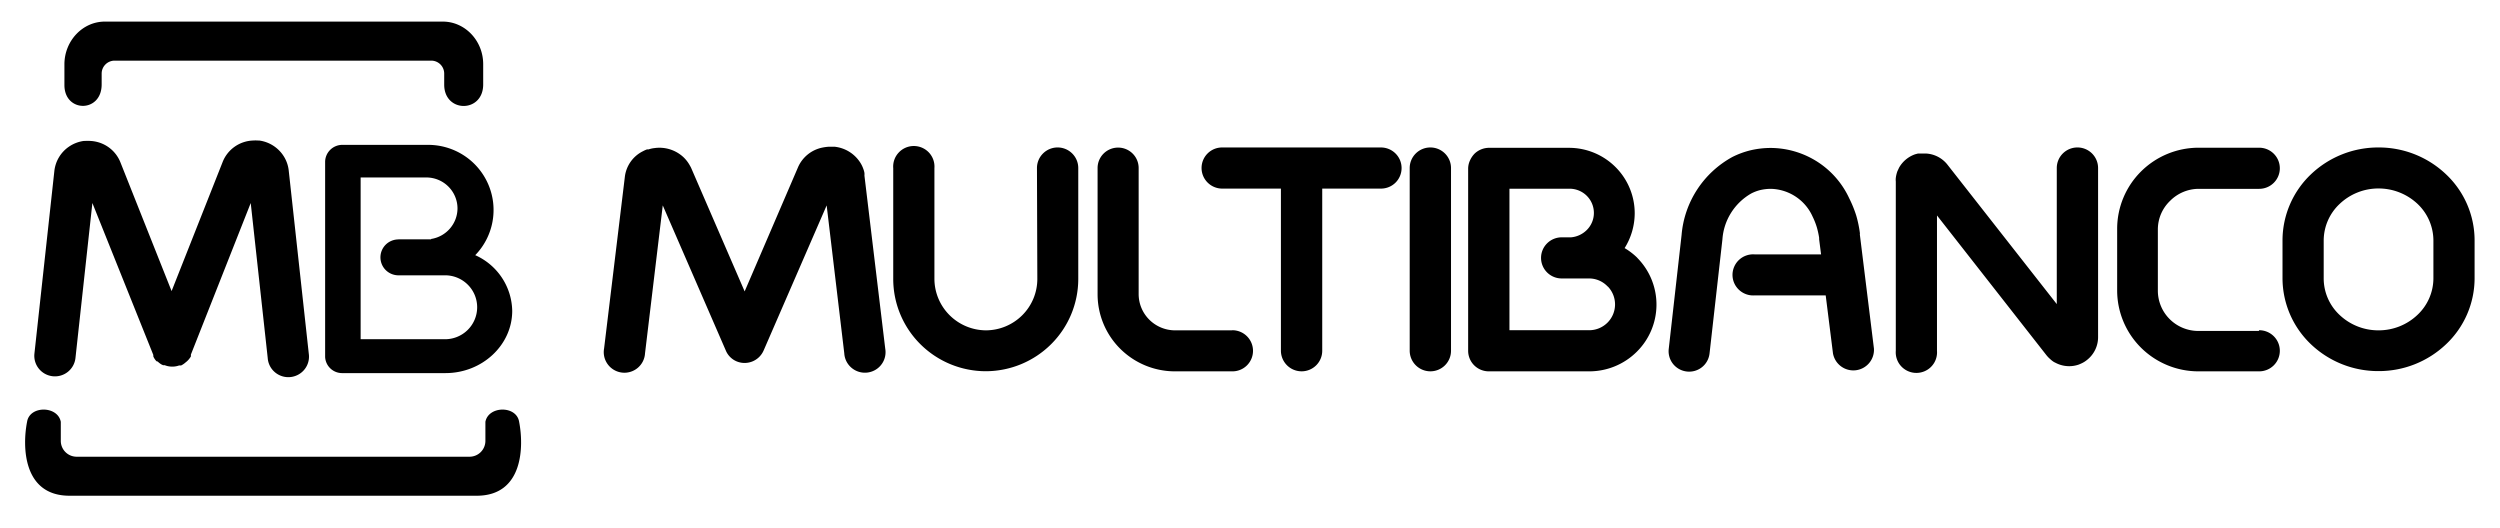 <svg xmlns="http://www.w3.org/2000/svg" viewBox="0 0 232 49">
  <g id="Square"> </g>
  <path d="M96.23 15.593c0-.506.202-.991.561-1.349a1.92 1.92 0 0 1 2.711 0c.36.358.561.843.561 1.35v10.303a8.544 8.544 0 0 1-2.515 6.04 8.622 8.622 0 0 1-6.064 2.513 8.622 8.622 0 0 1-6.068-2.505 8.545 8.545 0 0 1-2.524-6.037V15.604a1.9 1.9 0 0 1 .505-1.442 1.915 1.915 0 0 1 1.406-.612 1.923 1.923 0 0 1 1.407.612 1.906 1.906 0 0 1 .504 1.442v10.304a4.782 4.782 0 0 0 1.414 3.348 4.825 4.825 0 0 0 3.367 1.4 4.802 4.802 0 0 0 3.37-1.401 4.76 4.76 0 0 0 1.399-3.358l-.034-10.304Zm18.13 15.052c.508 0 .996.2 1.355.558a1.905 1.905 0 0 1-1.355 3.258h-5.322a7.197 7.197 0 0 1-5.078-2.094 7.133 7.133 0 0 1-2.104-5.056V15.593c0-.503.201-.986.558-1.341a1.912 1.912 0 0 1 2.695 0c.357.355.558.838.558 1.341v11.695c0 .894.356 1.75.991 2.381a3.388 3.388 0 0 0 2.391.987h5.311v-.011ZM82.148 32.34a1.9 1.9 0 0 1-.923 1.99 1.924 1.924 0 0 1-2.676-.795 1.904 1.904 0 0 1-.2-.747l-1.635-13.727-5.852 13.47a1.925 1.925 0 0 1-2.514.999 1.878 1.878 0 0 1-.992-1l-5.851-13.469-1.647 13.727a1.9 1.9 0 0 1-.681 1.354 1.919 1.919 0 0 1-2.194.188 1.916 1.916 0 0 1-.905-1.218 1.9 1.9 0 0 1-.019-.773l1.928-15.938a3.057 3.057 0 0 1 1.68-2.368c.12-.065.244-.121.372-.168h.146c.183-.063.372-.105.564-.124a3.274 3.274 0 0 1 2.672.842 3.143 3.143 0 0 1 .609.797c.042.069.08.14.113.213l4.96 11.449 4.961-11.539a3.145 3.145 0 0 1 2.255-1.807c.186-.038.375-.064.564-.078h.586a3.234 3.234 0 0 1 2.39 1.515c.107.173.194.358.26.55.047.12.081.244.101.37.006.082.006.165 0 .247l1.928 16.04Zm40.555.213c0 .506-.202.991-.562 1.349a1.92 1.92 0 0 1-3.272-1.35v-15.05h-5.445c-.509 0-.996-.202-1.356-.56a1.905 1.905 0 0 1 1.356-3.257h14.724c.509 0 .996.201 1.356.559a1.905 1.905 0 0 1-1.356 3.257h-5.445v15.052Zm11.951 0c0 .506-.202.991-.562 1.349a1.92 1.92 0 0 1-3.272-1.35V15.594c0-.506.202-.991.562-1.35a1.92 1.92 0 0 1 2.71 0c.36.359.562.844.562 1.35v16.96Zm39.247-.213c.032.486-.124.967-.437 1.343a1.92 1.92 0 0 1-3.363-.883l-.676-5.388h-6.585a1.923 1.923 0 0 1-1.903-1.138 1.896 1.896 0 0 1 0-1.528 1.908 1.908 0 0 1 1.126-1.038c.249-.087.514-.12.777-.1h6.156l-.18-1.404v-.134a7.752 7.752 0 0 0-.214-.977 6.5 6.5 0 0 0-.395-.999 4.334 4.334 0 0 0-1.565-1.845 4.362 4.362 0 0 0-2.313-.725c-.327.002-.652.04-.97.112a3.814 3.814 0 0 0-.857.326 5.346 5.346 0 0 0-1.861 1.791 5.313 5.313 0 0 0-.8 2.451L158.646 32.8a1.894 1.894 0 0 1-1.362 1.614 1.915 1.915 0 0 1-2.019-.635 1.894 1.894 0 0 1-.407-1.394l1.195-10.596a9.093 9.093 0 0 1 1.449-4.206 9.134 9.134 0 0 1 3.275-3.022 7.92 7.92 0 0 1 1.691-.618 8.28 8.28 0 0 1 1.861-.213 8.088 8.088 0 0 1 4.327 1.283 8.038 8.038 0 0 1 2.956 3.398c.261.52.48 1.06.654 1.616.147.511.256 1.033.327 1.56.01.056.01.113 0 .168l1.308 10.585Zm5.851.213a1.902 1.902 0 0 1-1.144 1.894 1.924 1.924 0 0 1-2.173-.452 1.901 1.901 0 0 1-.505-1.442V16.839a1.476 1.476 0 0 1 0-.325 2.74 2.74 0 0 1 .147-.618l.157-.337a2.75 2.75 0 0 1 1.5-1.245l.259-.068h.711a2.719 2.719 0 0 1 2.018 1.033l10.147 12.941V15.593c0-.506.202-.991.561-1.35a1.922 1.922 0 0 1 2.711 0c.359.359.561.844.561 1.35v15.714a2.684 2.684 0 0 1-1.003 2.076 2.479 2.479 0 0 1-.632.382l-.158.067a2.703 2.703 0 0 1-2.051-.112l-.249-.124a2.321 2.321 0 0 1-.372-.291 2.592 2.592 0 0 1-.248-.247l-.067-.079-10.17-12.986v12.56Zm29.9-1.908c.509 0 .996.2 1.355.559a1.902 1.902 0 0 1 0 2.698 1.919 1.919 0 0 1-1.355.559h-5.637a7.56 7.56 0 0 1-5.334-2.2 7.494 7.494 0 0 1-2.209-5.309v-5.736a7.516 7.516 0 0 1 2.216-5.303 7.582 7.582 0 0 1 5.327-2.205h5.637c.509 0 .996.2 1.355.559a1.902 1.902 0 0 1 0 2.698 1.919 1.919 0 0 1-1.355.559h-5.637a3.761 3.761 0 0 0-2.638 1.122 3.67 3.67 0 0 0-1.128 2.615v5.736a3.728 3.728 0 0 0 1.1 2.62 3.76 3.76 0 0 0 2.632 1.095h5.637l.034-.067Zm11.083-13.155a5.222 5.222 0 0 0-3.619 1.437 4.673 4.673 0 0 0-1.477 3.367v3.558a4.648 4.648 0 0 0 1.466 3.367 5.22 5.22 0 0 0 3.619 1.437 5.22 5.22 0 0 0 3.619-1.437 4.672 4.672 0 0 0 1.477-3.367v-3.558a4.697 4.697 0 0 0-1.466-3.367 5.278 5.278 0 0 0-3.63-1.437m0-3.805a9.042 9.042 0 0 1 6.269 2.492 8.429 8.429 0 0 1 2.649 6.106v3.558a8.43 8.43 0 0 1-2.649 6.106 9.042 9.042 0 0 1-6.269 2.491 9.042 9.042 0 0 1-6.269-2.491 8.476 8.476 0 0 1-2.638-6.106v-3.558a8.476 8.476 0 0 1 2.638-6.106 9.042 9.042 0 0 1 6.269-2.492Zm-80.647 3.816v13.144h7.396a2.413 2.413 0 0 0 1.702-.704 2.393 2.393 0 0 0 .068-3.314l-.079-.068a2.36 2.36 0 0 0-1.691-.718h-2.548a1.92 1.92 0 0 1-1.355-.56 1.902 1.902 0 0 1 0-2.697 1.92 1.92 0 0 1 1.355-.56h.868a2.358 2.358 0 0 0 1.443-.662 2.233 2.233 0 0 0 .677-1.605 2.24 2.24 0 0 0-.661-1.587 2.26 2.26 0 0 0-1.594-.657h-5.581V17.5Zm-3.833-1.83a1.821 1.821 0 0 1 .157-.751c.106-.245.255-.47.44-.662.342-.326.79-.517 1.263-.54h7.497c1.618 0 3.17.64 4.313 1.78a6.059 6.059 0 0 1 1.787 4.293 6.125 6.125 0 0 1-.936 3.233c.408.24.786.526 1.128.853l.124.134a6.16 6.16 0 0 1-.124 8.632 6.25 6.25 0 0 1-4.397 1.818h-9.336a1.92 1.92 0 0 1-1.355-.559 1.905 1.905 0 0 1-.561-1.35v-16.88Z"/>
  <path fill-rule="evenodd" d="M44.234 46.004c4.34 0 4.384-4.593 3.941-6.86-.241-1.524-2.843-1.5-3.13 0v1.769a1.47 1.47 0 0 1-1.477 1.47H7.119a1.47 1.47 0 0 1-1.477-1.47v-1.768c-.287-1.501-2.889-1.525-3.13 0-.443 2.266-.398 6.859 3.94 6.859h37.782Zm-3.139-44c2.06 0 3.745 1.777 3.745 3.947v1.885c0 2.666-3.618 2.654-3.618.018V6.828c0-.319-.127-.624-.353-.85a1.209 1.209 0 0 0-.853-.351H10.64c-.32 0-.627.127-.853.352-.226.225-.353.53-.353.849v1.008c0 2.65-3.456 2.633-3.456.057V5.954c.01-2.17 1.692-3.95 3.751-3.95h31.365Zm3.007 21.676a5.789 5.789 0 0 1 2.472 2.087 5.75 5.75 0 0 1 .96 3.082c0 3.176-2.787 5.775-6.19 5.775h-9.55a1.581 1.581 0 0 1-1.12-.42 1.567 1.567 0 0 1-.502-1.08V15.028c.001-.42.17-.823.469-1.12a1.601 1.601 0 0 1 1.126-.465h7.95a6.09 6.09 0 0 1 3.355.997 6.05 6.05 0 0 1 2.243 2.675 6.018 6.018 0 0 1-1.213 6.564Zm-7.125-1.471h3.03v-.033a2.9 2.9 0 0 0 1.749-.97c.449-.52.697-1.182.7-1.867a2.872 2.872 0 0 0-.847-2.026 2.898 2.898 0 0 0-2.036-.844h-6.106v15.01h7.74a2.991 2.991 0 0 0 2.168-.835 2.965 2.965 0 0 0 .906-2.13 2.954 2.954 0 0 0-.906-2.13 2.979 2.979 0 0 0-2.167-.834h-4.23a1.681 1.681 0 0 1-1.184-.488 1.666 1.666 0 0 1-.363-1.816 1.666 1.666 0 0 1 .906-.901 1.68 1.68 0 0 1 .64-.127"/>
  <path d="M28.655 32.82a1.9 1.9 0 0 1-.966 1.941 1.924 1.924 0 0 1-2.642-.803 1.901 1.901 0 0 1-.203-.736l-1.577-14.381-5.552 14.063v.171a1.839 1.839 0 0 1-.479.547l-.03.024c-.101.09-.212.169-.332.234l-.036.018-.033.018h-.19c-.18.064-.37.1-.561.105h-.139a1.843 1.843 0 0 1-.627-.13h-.157l-.033-.017-.03-.018h-.018a1.813 1.813 0 0 1-.302-.201l-.063-.057-.048-.045-.115-.03-.057-.064a1.805 1.805 0 0 1-.202-.3v-.018l-.018-.03-.018-.033v-.14L8.573 18.84l-1.57 14.381a1.904 1.904 0 0 1-.701 1.282 1.92 1.92 0 0 1-2.693-.285 1.9 1.9 0 0 1-.415-1.399l1.851-16.954a3.151 3.151 0 0 1 1.348-2.25c.414-.285.89-.47 1.39-.536h.103c.161-.011.323-.011.485 0 .195.008.389.034.579.079a3.149 3.149 0 0 1 2.228 1.915l4.746 11.94 4.737-11.98a3.139 3.139 0 0 1 1.106-1.412 3.16 3.16 0 0 1 1.702-.58c.161-.012.323-.012.485 0h.103a3.193 3.193 0 0 1 2.382 1.644 3.091 3.091 0 0 1 .356 1.153l1.86 16.981Z"/>
</svg>
